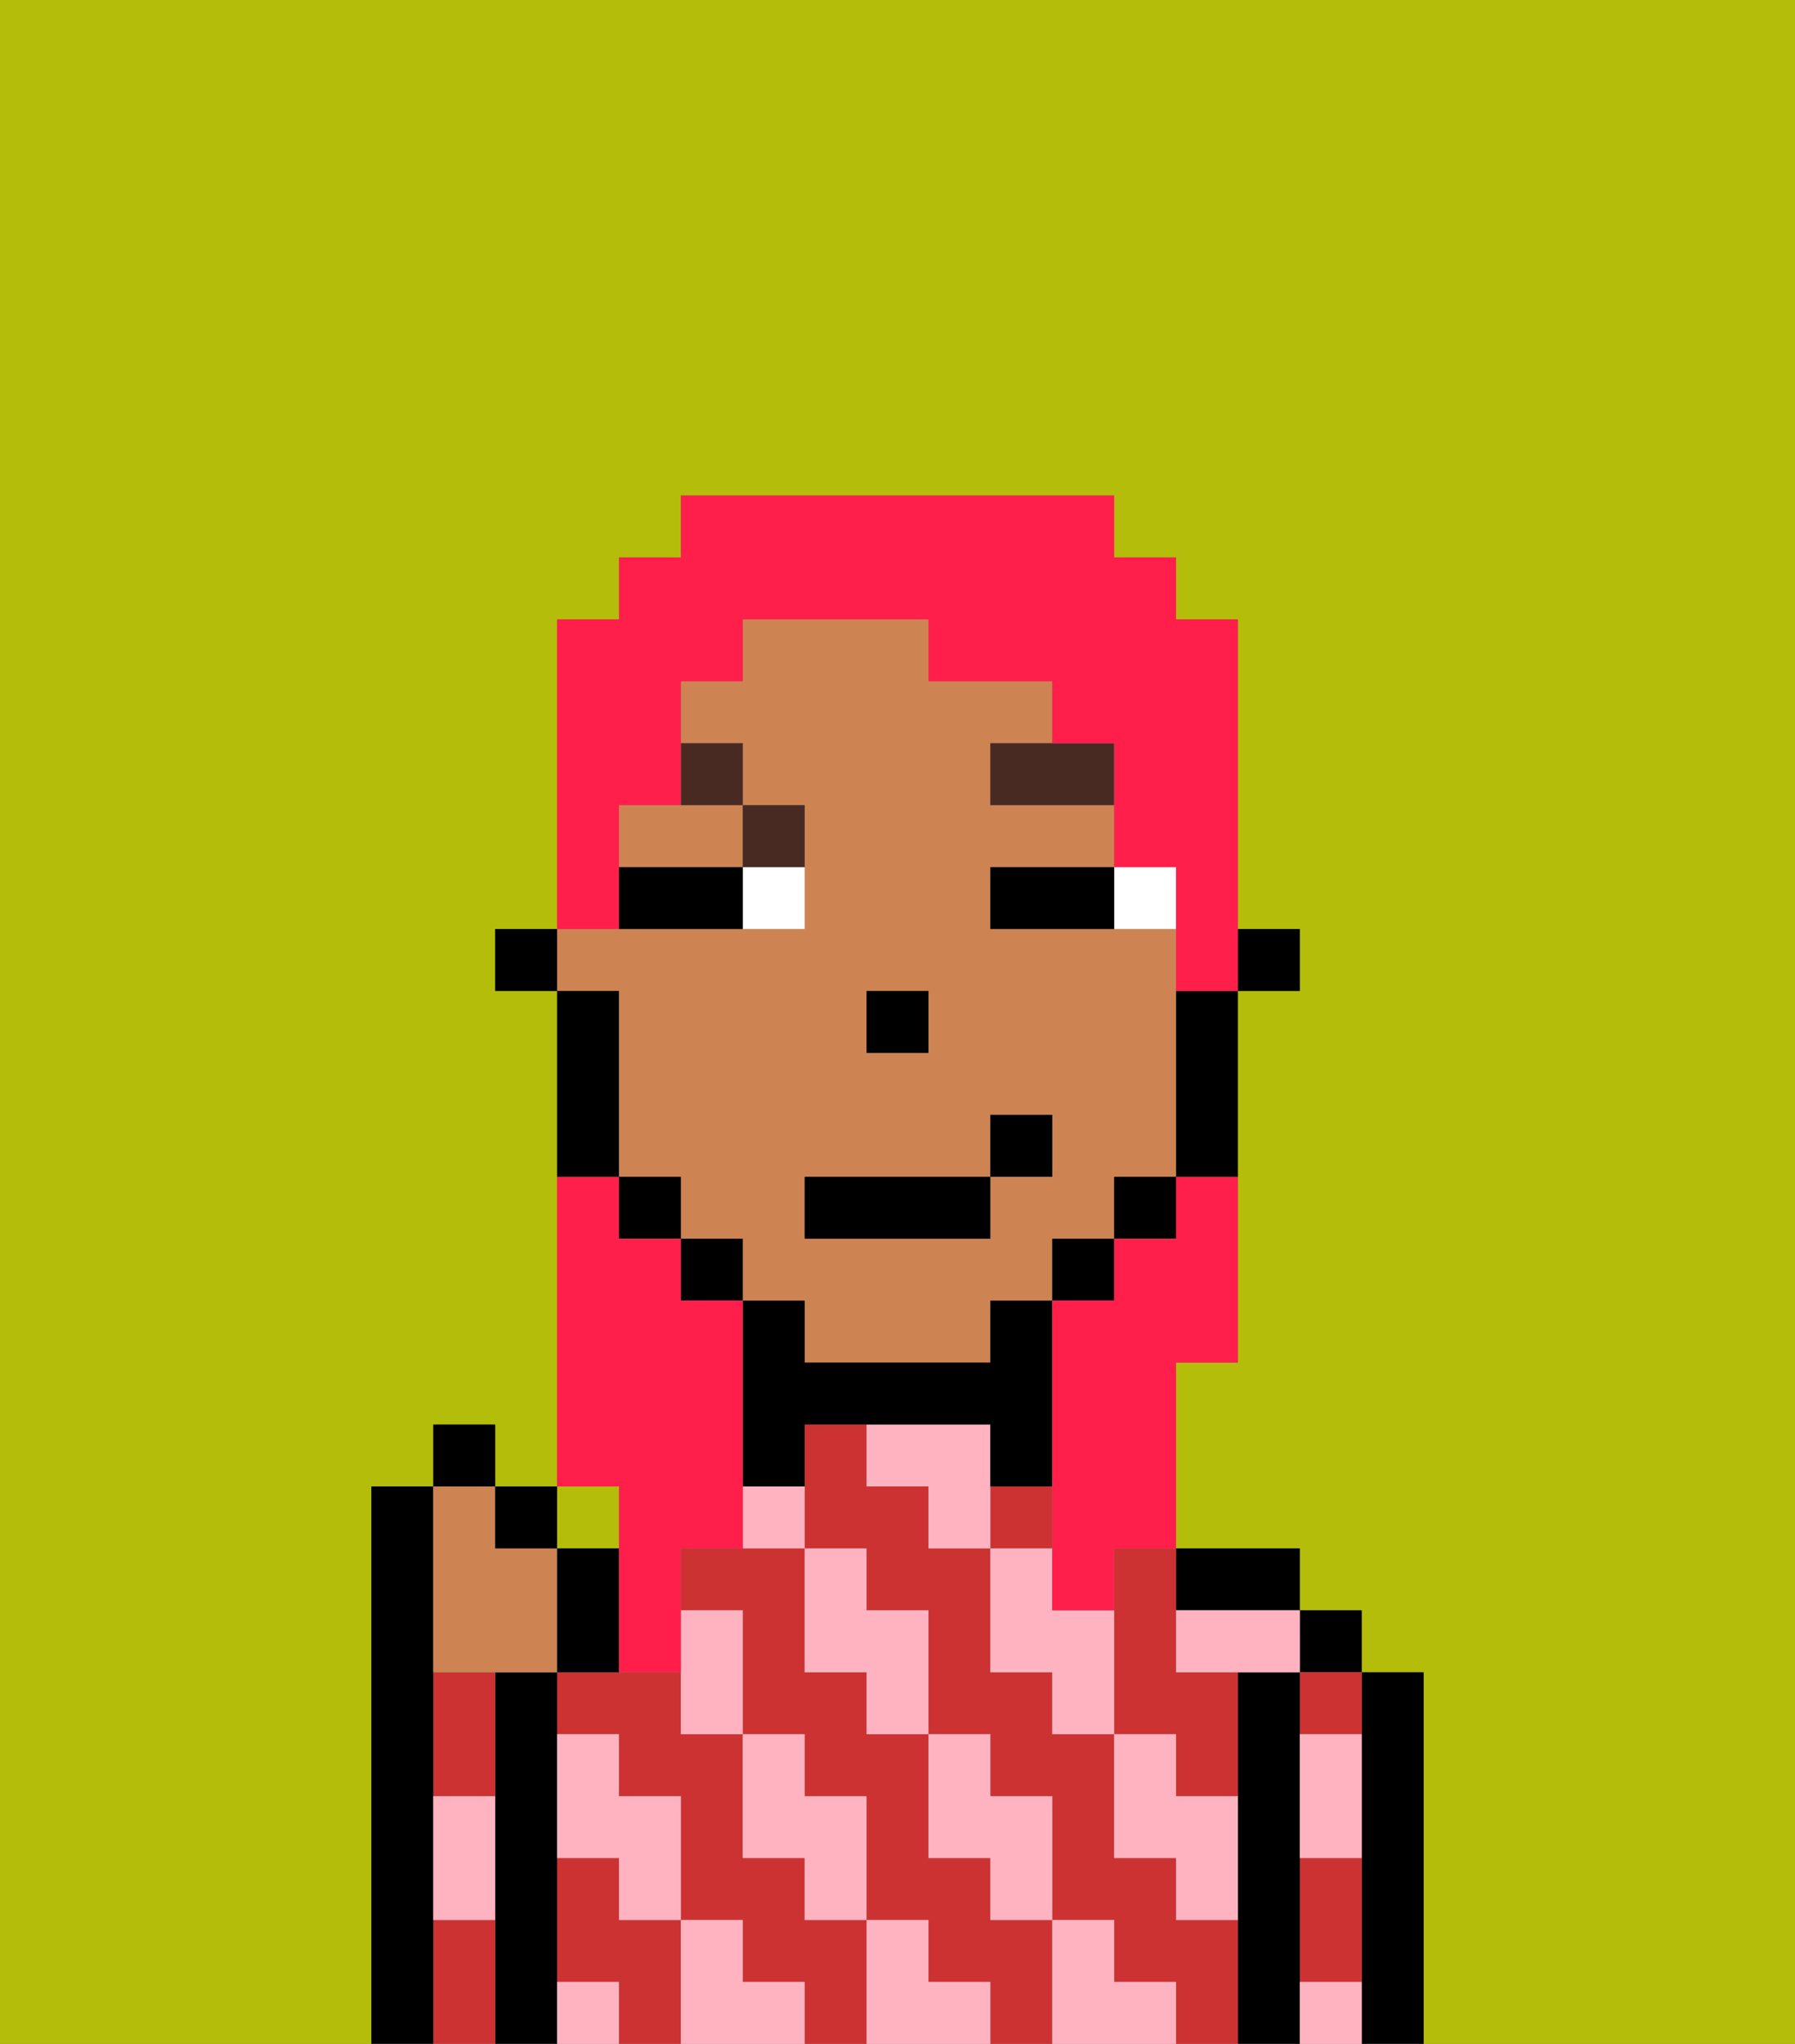 <svg xmlns="http://www.w3.org/2000/svg" viewBox="0 0 29 33"><rect x="0" y="0" width="29" height="33" fill="#808080" stroke="none"/><defs><style>polygon,rect,path{shape-rendering:crispedges;}.la292-1{fill:#b4bd09;}.la292-2{fill:#000000;}.la292-3{fill:#cc3232;}.la292-4{fill:#ffb3c0;}.la292-5{fill:#ce8452;}.la292-6{fill:#ffffff;}.la292-7{fill:#492a23;}.la292-8{fill:#ff1f4a;}</style></defs><path class="la292-1" d="M0,33H6V24H7V23H8v1H9V16H8V15H9V10h1V9h1V8h7V9h1v1h1v5h1v1H20v6H19v3h2v1h1v1h1v6h6V0H0Z"/><rect class="la292-1" x="9" y="24" width="1" height="1"/><path class="la292-2" d="M23,27H22v6h1V27Z"/><rect class="la292-2" x="21" y="26" width="1" height="1"/><path class="la292-3" d="M21,31v1h1V30H21Z"/><path class="la292-3" d="M21,28h1V27H21Z"/><path class="la292-2" d="M21,31V27H20v6h1V31Z"/><path class="la292-2" d="M20,26h1V25H19v1Z"/><path class="la292-3" d="M19,31V30H18V28H17V27H16V25H15V24H14V23H13v2h1v1h1v2h1v1h1v2h1v1h1v1h1V31Z"/><path class="la292-3" d="M10,31V30H9v2h1v1h1V31Z"/><rect class="la292-3" x="16" y="24" width="1" height="1"/><path class="la292-3" d="M16,31V30H15V28H14V27H13V25H11v1h1v2h1v1h1v2h1v1h1v1h1V31Z"/><path class="la292-3" d="M13,31V30H12V28H11V27H9v1h1v1h1v2h1v1h1v1h1V31Z"/><path class="la292-3" d="M18,26v2h1v1h1V27H19V25H18Z"/><path class="la292-2" d="M9,31V27H8v6H9V31Z"/><path class="la292-3" d="M7,28v1H8V27H7Z"/><path class="la292-3" d="M7,31v2H8V31Z"/><path class="la292-2" d="M7,30V24H6v9H7V30Z"/><path class="la292-4" d="M21,29v1h1V28H21Z"/><path class="la292-4" d="M21,32v1h1V32Z"/><path class="la292-4" d="M19,26v1h2V26H19Z"/><path class="la292-4" d="M19,28H18v2h1v1h1V29H19Z"/><path class="la292-4" d="M17,26V25H16v2h1v1h1V26Z"/><path class="la292-4" d="M18,32V31H17v2h2V32Z"/><path class="la292-4" d="M16,30v1h1V29H16V28H15v2Z"/><path class="la292-4" d="M16,23H14v1h1v1h1V23Z"/><path class="la292-4" d="M14,27v1h1V26H14V25H13v2Z"/><path class="la292-4" d="M15,32V31H14v2h2V32Z"/><path class="la292-4" d="M13,30v1h1V29H13V28H12v2Z"/><path class="la292-4" d="M12,25h1V24H12Z"/><path class="la292-4" d="M11,28h1V26H11v2Z"/><path class="la292-4" d="M12,32V31H11v2h2V32Z"/><path class="la292-4" d="M10,30v1h1V29H10V28H9v2Z"/><path class="la292-4" d="M9,32v1h1V32Z"/><path class="la292-4" d="M7,30v1H8V29H7Z"/><rect class="la292-2" x="20" y="15" width="1" height="1"/><path class="la292-5" d="M10,17v2h1v1h1v1h1v1h3V21h1V20h1V19h1V15H16V14h2V13H16V12h1V11H15V10H12v1H11v1h1v1h1v2H9v1h1Zm4-1h1v1H14Zm-1,3h3V18h1v1H16v1H13Z"/><path class="la292-5" d="M10,13v1h2V13H10Z"/><path class="la292-2" d="M19,17v2h1V16H19Z"/><rect class="la292-2" x="18" y="19" width="1" height="1"/><rect class="la292-2" x="17" y="20" width="1" height="1"/><path class="la292-2" d="M16,24h1V21H16v1H13V21H12v3h1V23h3Z"/><rect class="la292-2" x="11" y="20" width="1" height="1"/><rect class="la292-2" x="10" y="19" width="1" height="1"/><path class="la292-2" d="M10,18V16H9v3h1Z"/><rect class="la292-2" x="8" y="15" width="1" height="1"/><rect class="la292-2" x="14" y="16" width="1" height="1"/><path class="la292-6" d="M18,14v1h1V14Z"/><path class="la292-6" d="M12,15h1V14H12Z"/><path class="la292-2" d="M17,14H16v1h2V14Z"/><path class="la292-2" d="M11,14H10v1h2V14Z"/><polygon class="la292-7" points="17 12 16 12 16 13 18 13 18 12 17 12"/><path class="la292-7" d="M13,14V13H12v1Z"/><path class="la292-7" d="M12,13V12H11v1Z"/><rect class="la292-2" x="13" y="19" width="3" height="1"/><rect class="la292-2" x="16" y="18" width="1" height="1"/><path class="la292-5" d="M7,27H9V25H8V24H7v3Z"/><path class="la292-2" d="M9,25v2h1V25Z"/><rect class="la292-2" x="8" y="24" width="1" height="1"/><rect class="la292-2" x="7" y="23" width="1" height="1"/><path class="la292-8" d="M10,25v2h1V25h1V21H11V20H10V19H9v5h1Z"/><path class="la292-8" d="M10,14V13h1V11h1V10h3v1h2v1h1v2h1v2h1V10H19V9H18V8H11V9H10v1H9v5h1Z"/><path class="la292-8" d="M19,20H18v1H17v5h1V25h1V22h1V19H19Z"/></svg>